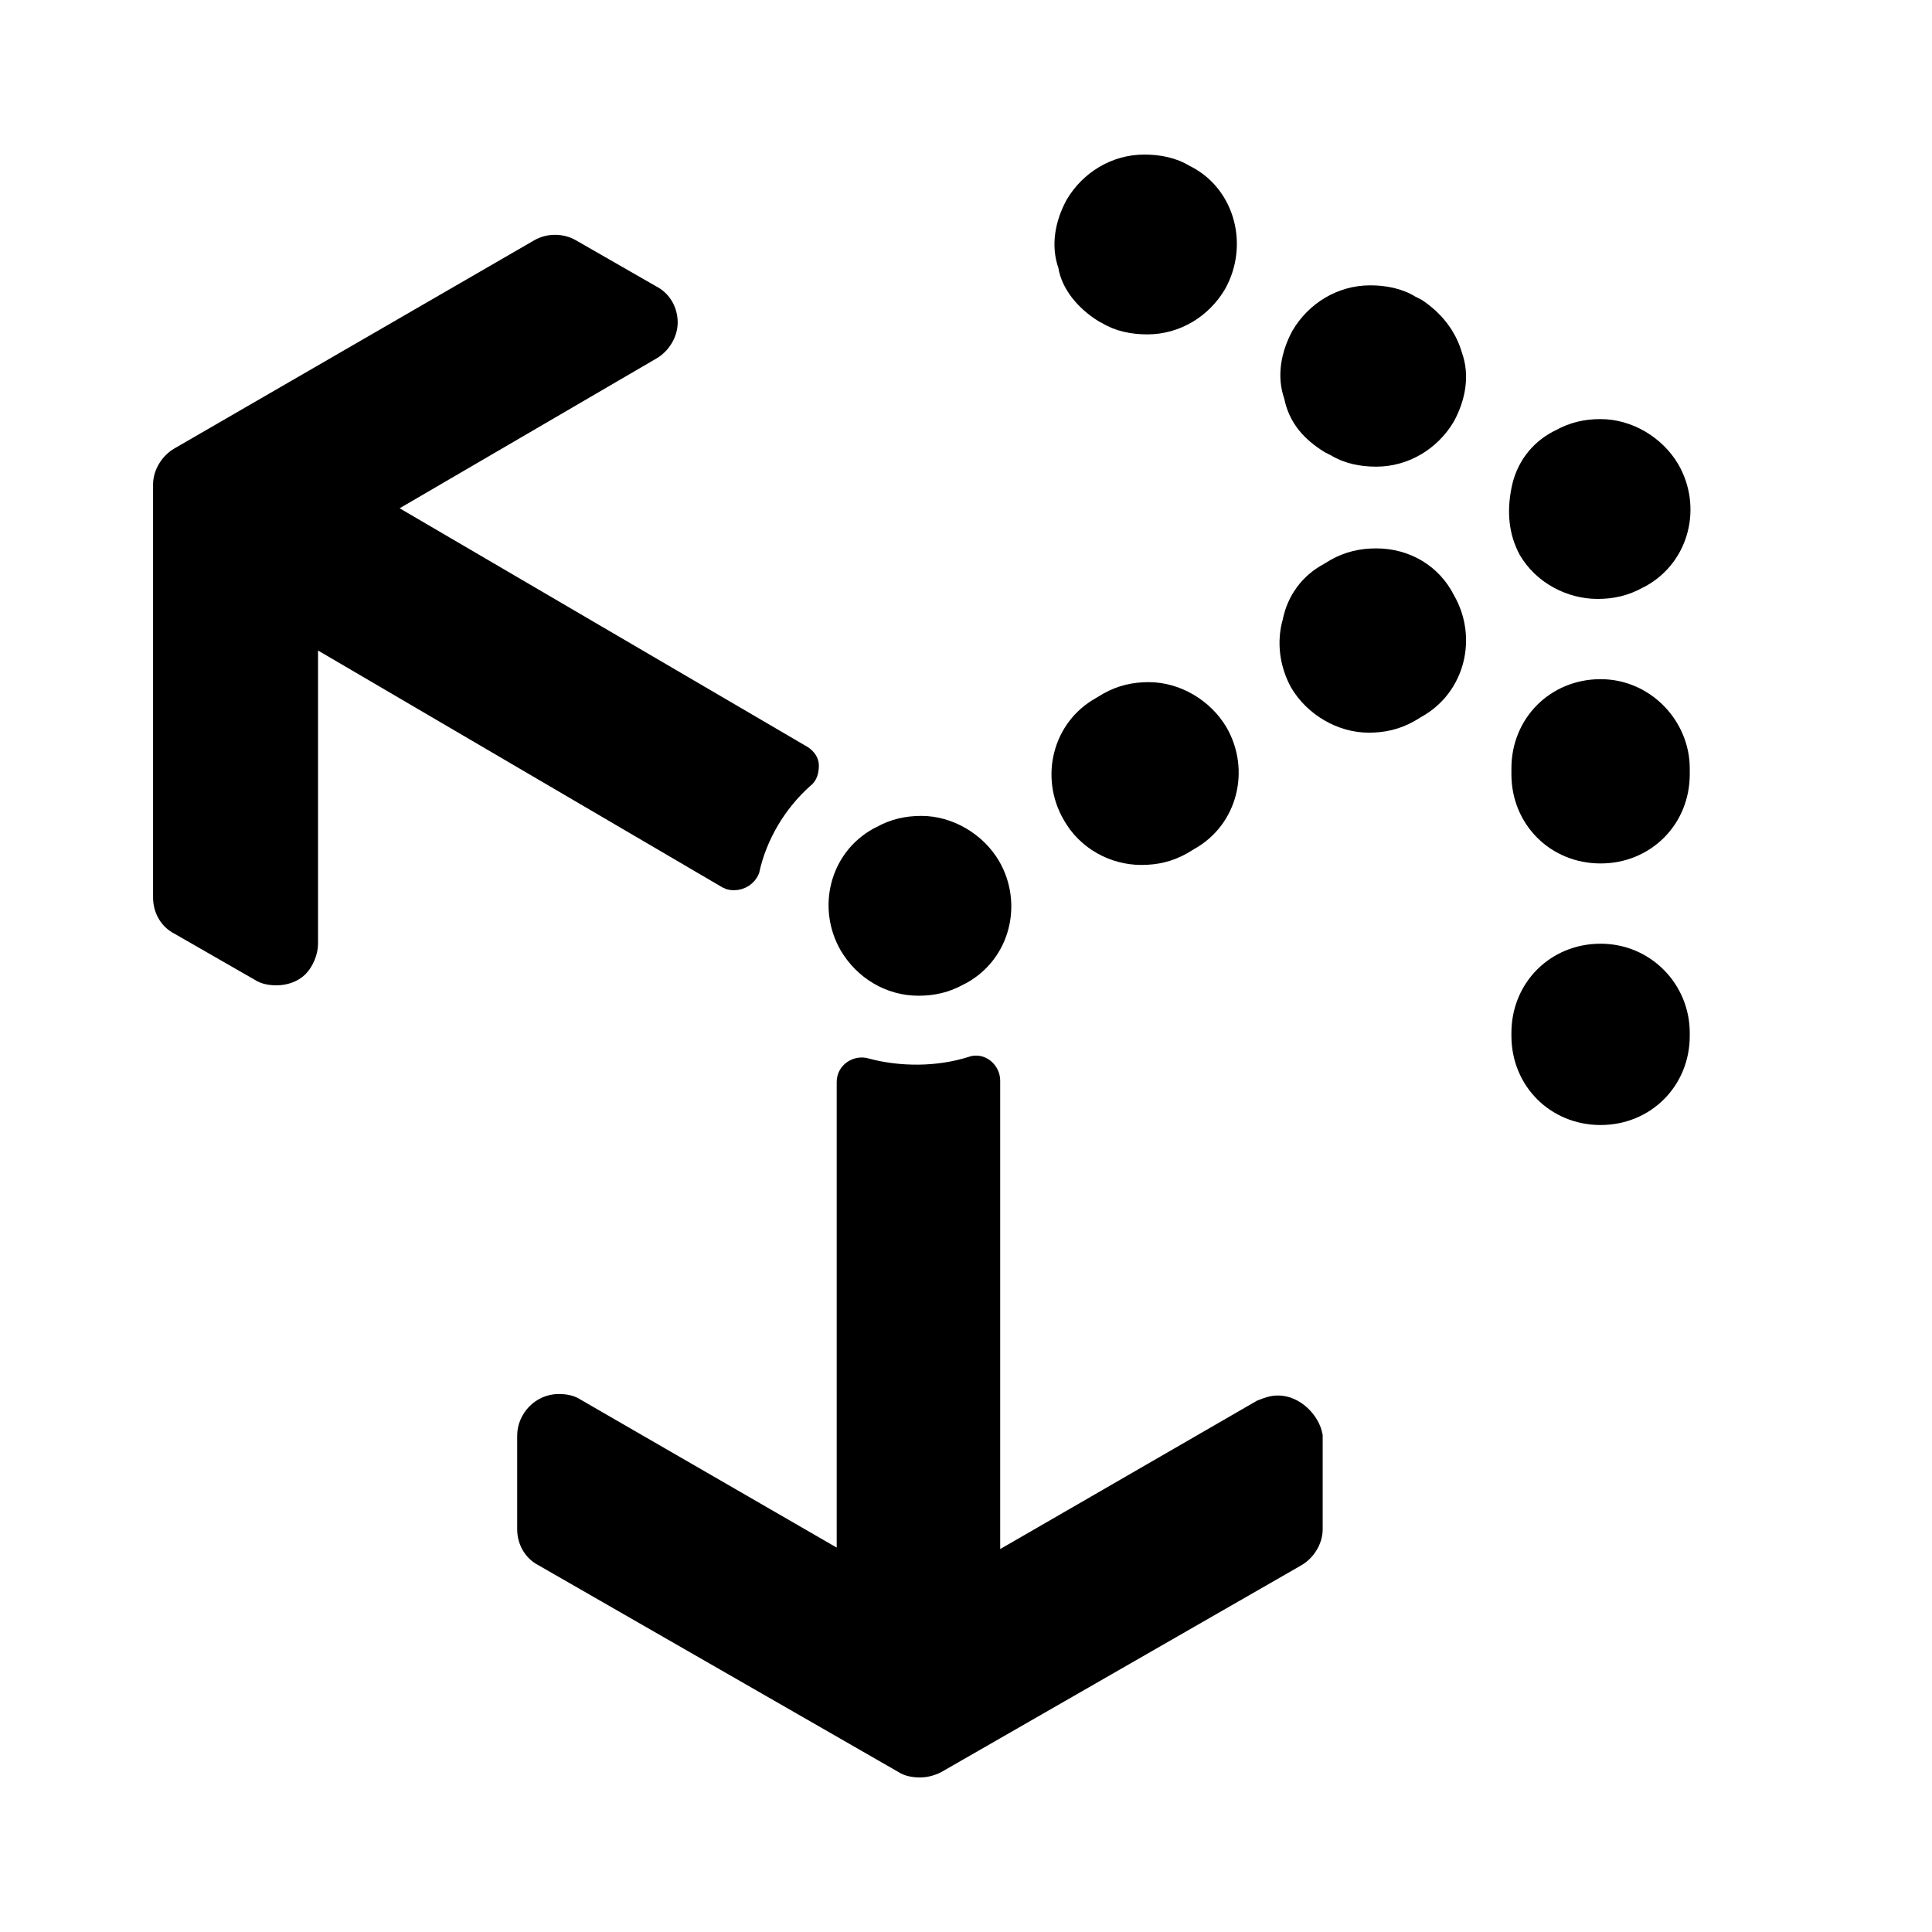 <svg xmlns="http://www.w3.org/2000/svg"
     viewBox="-10 -10 130 130" class="uncharted-logo">
    <defs>
        <style type="text/css"><![CDATA[

            @keyframes pulse {
                0%   { fill: black; stroke: black;}
                35% { fill: lightgrey;   stroke: lightgrey;}
                70%  { fill: black; stroke: black;}
                100%  { fill: black; stroke: black;}
            }

            @keyframes glow {
                100% {transform: box-shadow(0 0 8px red); }
            }

            .shape {
            	stroke: black;
				fill: black;
				animation-name: pulse;
                animation-duration: 3.6s;
                animation-timing-function: ease;
                animation-iteration-count: infinite;
            }

			.dot {


                /*animation-direction: alternate;*/
			}

            #arrow-arm-dot-one {animation-delay: 0s;}
            #arrow-arm-dot-two {animation-delay: 0.3s;}
            #arrow-arm-dot-three {animation-delay: 0.6s;}
            #arrow-tip-centre-dot {animation-delay: 0.9s;}
            #arrow-tip-left-dot-inner {animation-delay: 1.2s;}
            #arrow-tip-right-dot-inner {animation-delay: 1.2s;}
            #arrow-tip-left-dot-outer {animation-delay: 1.5s;}
            #arrow-tip-right-dot-outer {animation-delay: 1.5s;}
            #full-arrow-down {animation-delay: 1.8s;}
            #full-arrow-left {animation-delay: 1.8s;}

		]]></style>
    </defs>

    <g id="everyone">
        <path id="arrow-arm-dot-one" class="shape dot"
              d="M51.8 56.5c1 0 1.9-0.2 2.8-0.7l0.2-0.1c2.7-1.5 3.5-4.9 2-7.5 -1-1.7-2.9-2.8-4.8-2.8 -1 0-1.9 0.2-2.8 0.7L49 46.2c-2.7 1.5-3.5 4.9-2 7.5C48 55.4 49.8 56.5 51.8 56.5z">
        </path>
        <path id="arrow-arm-dot-two" class="shape dot"
              d="M66.8 47.7c1 0 1.9-0.2 2.8-0.7l0.5-0.3c2.7-1.5 3.5-4.9 2-7.5 -1-1.7-2.9-2.8-4.8-2.8 -1 0-1.9 0.2-2.8 0.7L64 37.4c-2.7 1.5-3.5 4.9-2 7.5C63 46.7 64.9 47.7 66.8 47.7z">
        </path>
        <path id="arrow-arm-dot-three" class="shape dot"
              d="M82.6 27.4c-1 0-1.9 0.2-2.8 0.7l-0.5 0.3c-1.3 0.7-2.2 1.9-2.5 3.4 -0.4 1.4-0.2 2.9 0.5 4.2 1 1.7 2.9 2.8 4.8 2.8 1 0 1.9-0.2 2.8-0.7l0.5-0.3c2.7-1.5 3.5-4.9 2-7.5C86.5 28.5 84.7 27.4 82.6 27.4z">
        </path>
        <path id="arrow-tip-centre-dot" class="shape dot"
              d="M97.5 29.8c1 0 1.9-0.2 2.8-0.7l0.2-0.1c2.7-1.5 3.5-4.9 2-7.5 -1-1.7-2.9-2.8-4.8-2.8 -1 0-1.9 0.2-2.8 0.7l-0.2 0.1c-1.3 0.7-2.2 1.9-2.5 3.4 -0.3 1.5-0.2 2.9 0.5 4.2C93.7 28.8 95.6 29.8 97.5 29.8z">
        </path>

        <path id="arrow-tip-left-dot-inner" class="shape dot"
              d="M79.4 20l0.4 0.2c0.8 0.5 1.8 0.7 2.8 0.7 2 0 3.8-1.1 4.8-2.8 0.7-1.3 1-2.8 0.5-4.2 -0.4-1.4-1.3-2.5-2.5-3.3L85 10.4c-0.8-0.5-1.8-0.7-2.8-0.7 -2 0-3.8 1.1-4.8 2.8 -0.7 1.3-1 2.8-0.5 4.2C77.2 18.2 78.1 19.2 79.4 20z">
        </path>
        <path id="arrow-tip-right-dot-inner" class="shape dot"
              d="M97.7 36.2c-3.1 0-5.5 2.4-5.5 5.5v0.4c0 3.1 2.4 5.5 5.5 5.5s5.5-2.4 5.5-5.5v-0.4C103.2 38.8 100.8 36.2 97.7 36.2z">
        </path>
        <path id="arrow-tip-left-dot-outer" class="shape dot"
              d="M64.2 11.2l0.2 0.1c0.8 0.5 1.8 0.7 2.8 0.7 2 0 3.8-1.1 4.8-2.8 1.5-2.7 0.6-6.1-2-7.5l-0.2-0.1C69 1.1 68 0.9 67 0.9c-2 0-3.8 1.1-4.8 2.8 -0.7 1.3-1 2.8-0.5 4.2C61.9 9.2 62.9 10.4 64.2 11.2z">
        </path>
        <path id="arrow-tip-right-dot-outer" class="shape dot"
              d="M97.7 54c-3.1 0-5.5 2.4-5.5 5.5v0.2c0 3.1 2.4 5.5 5.5 5.5s5.5-2.4 5.5-5.5v-0.2C103.2 56.5 100.8 54 97.7 54z">
        </path>

        <path id="full-arrow-down" class="shape arrow"
              d="M76 84.4c-0.4 0-0.7 0.1-1.2 0.3l-18 10.4V62.7c0-0.7-0.7-1.4-1.5-1.1 -2.2 0.7-4.8 0.7-7 0.1 -0.7-0.2-1.5 0.3-1.5 1.1V95l-18-10.4c-0.3-0.2-0.7-0.3-1.2-0.3 -1.3 0-2.3 1.1-2.3 2.3v6.3c0 0.8 0.4 1.6 1.2 2l24.2 13.9c0.3 0.2 0.7 0.3 1.2 0.3 0.4 0 0.8-0.1 1.2-0.3l24.2-13.9c0.7-0.4 1.2-1.2 1.2-2v-6.3C78.3 85.5 77.2 84.4 76 84.4z">
        </path>
        <path id="full-arrow-left" class="shape arrow"
              d="M38.9 49.3c0.2 0.1 0.4 0.1 0.5 0.1 0.5 0 1-0.3 1.2-0.8 0.5-2.3 1.8-4.5 3.6-6.1 0.3-0.2 0.4-0.6 0.4-1 0-0.3-0.2-0.6-0.5-0.8L15.9 24.2l18-10.5c0.7-0.4 1.2-1.2 1.2-2s-0.4-1.6-1.2-2l-5.4-3.1c-0.7-0.4-1.6-0.4-2.3 0L2 20.6c-0.7 0.4-1.2 1.2-1.2 2v27.8c0 0.8 0.4 1.6 1.2 2l5.4 3.1c0.3 0.2 0.7 0.3 1.2 0.3 0.6 0 1.2-0.2 1.6-0.6s0.7-1.1 0.7-1.7V32.9L38.9 49.3z">
        </path>
    </g>
</svg>
